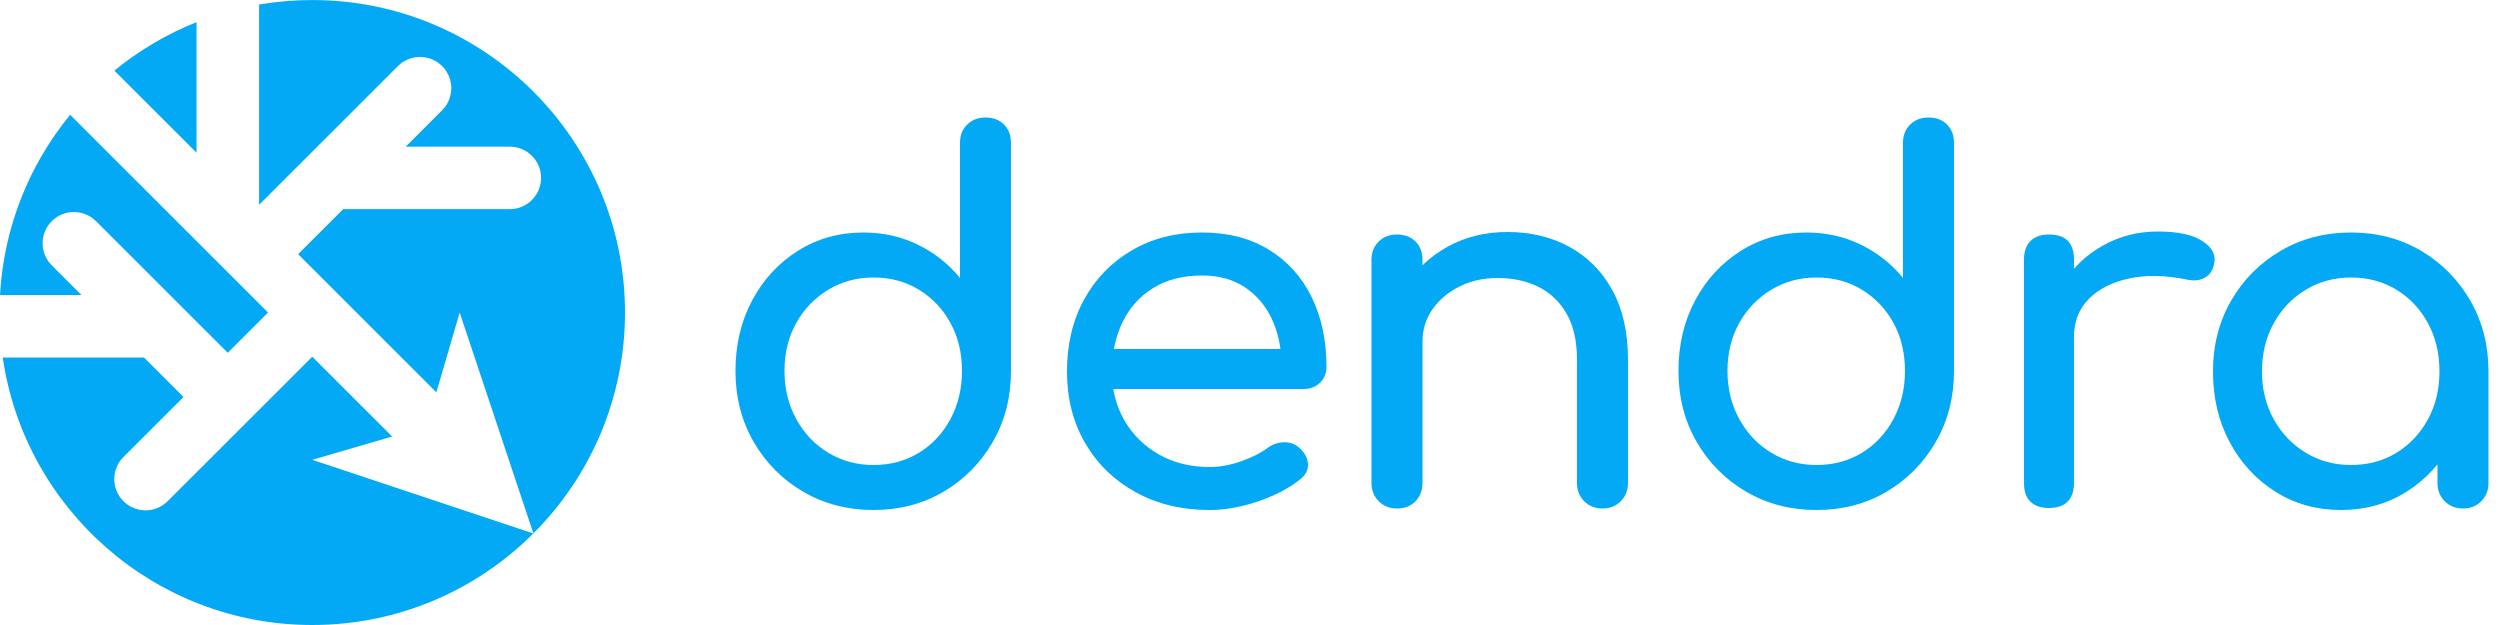 <?xml version="1.0" encoding="UTF-8" standalone="no"?>
<!DOCTYPE svg PUBLIC "-//W3C//DTD SVG 1.1//EN" "http://www.w3.org/Graphics/SVG/1.1/DTD/svg11.dtd">
<svg width="100%" height="100%" viewBox="0 0 4800 1200" version="1.1" xmlns="http://www.w3.org/2000/svg" xmlns:xlink="http://www.w3.org/1999/xlink" xml:space="preserve" xmlns:serif="http://www.serif.com/" style="fill-rule:evenodd;clip-rule:evenodd;stroke-linejoin:round;stroke-miterlimit:2;">
    <path d="M1677.08,979.2C1627.16,979.2 1582.2,967.52 1542.2,944.16C1502.2,920.8 1470.52,888.96 1447.16,848.64C1423.8,808.32 1412.12,762.88 1412.12,712.32C1412.12,661.76 1422.84,616.48 1444.28,576.48C1465.72,536.48 1495,504.8 1532.12,481.44C1569.24,458.08 1611.16,446.4 1657.88,446.4C1695.64,446.4 1730.52,454.24 1762.52,469.92C1794.52,485.6 1821.4,506.88 1843.16,533.76L1843.16,274.56C1843.16,259.84 1847.8,248 1857.08,239.04C1866.36,230.08 1878.04,225.6 1892.12,225.6C1906.84,225.6 1918.68,230.08 1927.64,239.04C1936.6,248 1941.08,259.84 1941.08,274.56L1941.08,712.32C1941.08,762.88 1929.4,808.32 1906.04,848.64C1882.68,888.96 1851.16,920.8 1811.48,944.16C1771.8,967.52 1727,979.2 1677.08,979.2ZM1677.08,892.8C1709.72,892.8 1738.84,884.96 1764.44,869.28C1790.04,853.6 1810.2,832 1824.92,804.48C1839.64,776.96 1847,746.24 1847,712.32C1847,677.76 1839.64,647.04 1824.92,620.16C1810.2,593.28 1790.04,572 1764.44,556.32C1738.84,540.64 1709.72,532.8 1677.08,532.8C1645.08,532.8 1616.12,540.64 1590.2,556.32C1564.28,572 1543.8,593.28 1528.76,620.16C1513.72,647.04 1506.2,677.76 1506.2,712.32C1506.2,746.24 1513.72,776.96 1528.76,804.48C1543.8,832 1564.28,853.6 1590.2,869.28C1616.12,884.96 1645.08,892.8 1677.08,892.8Z" style="fill:#03a9f4;fill-rule:nonzero;"/>
    <path d="M2322.2,979.2C2269.08,979.2 2221.88,967.84 2180.6,945.12C2139.32,922.4 2107,891.04 2083.64,851.04C2060.28,811.04 2048.6,765.12 2048.6,713.28C2048.6,660.8 2059.64,614.56 2081.72,574.56C2103.8,534.56 2134.36,503.2 2173.4,480.48C2212.44,457.76 2257.24,446.4 2307.8,446.4C2357.72,446.4 2400.6,457.44 2436.44,479.52C2472.28,501.6 2499.64,532 2518.52,570.72C2537.4,609.44 2546.84,654.08 2546.84,704.64C2546.84,716.8 2542.68,726.88 2534.36,734.88C2526.04,742.88 2515.48,746.88 2502.68,746.88L2115.8,746.88L2115.8,670.08L2499.8,670.08L2460.44,696.96C2459.8,664.96 2453.4,636.32 2441.24,611.04C2429.08,585.76 2411.8,565.76 2389.4,551.04C2367,536.32 2339.8,528.96 2307.8,528.96C2271.32,528.96 2240.12,536.96 2214.2,552.96C2188.28,568.96 2168.6,590.88 2155.16,618.72C2141.72,646.56 2135,678.08 2135,713.28C2135,748.48 2143,779.84 2159,807.36C2175,834.88 2197.08,856.64 2225.24,872.64C2253.4,888.64 2285.72,896.64 2322.2,896.64C2342.04,896.64 2362.36,892.96 2383.16,885.6C2403.96,878.24 2420.76,869.76 2433.56,860.16C2443.16,853.12 2453.56,849.44 2464.76,849.12C2475.96,848.8 2485.72,852.16 2494.04,859.2C2504.92,868.8 2510.68,879.36 2511.32,890.88C2511.96,902.4 2506.84,912.32 2495.96,920.64C2474.2,937.92 2447.16,952 2414.84,962.88C2382.52,973.76 2351.64,979.2 2322.2,979.2Z" style="fill:#03a9f4;fill-rule:nonzero;"/>
    <path d="M3076.76,976.32C3062.68,976.32 3051,971.68 3041.72,962.4C3032.44,953.12 3027.8,941.44 3027.8,927.36L3027.8,691.2C3027.8,654.72 3021.08,624.96 3007.64,601.92C2994.2,578.88 2976.12,561.76 2953.4,550.56C2930.68,539.36 2904.6,533.76 2875.16,533.76C2848.28,533.76 2823.96,539.2 2802.2,550.08C2780.44,560.96 2763.16,575.52 2750.36,593.76C2737.56,612 2731.16,632.96 2731.16,656.64L2670.68,656.64C2670.68,616.32 2680.44,580.32 2699.96,548.64C2719.48,516.96 2746.2,491.84 2780.12,473.28C2814.04,454.72 2852.12,445.44 2894.36,445.44C2938.52,445.44 2978.04,454.88 3012.92,473.76C3047.8,492.64 3075.32,520.32 3095.48,556.8C3115.64,593.28 3125.72,638.08 3125.72,691.2L3125.72,927.36C3125.72,941.44 3121.08,953.12 3111.8,962.4C3102.52,971.68 3090.84,976.32 3076.76,976.32ZM2682.2,976.32C2668.12,976.32 2656.44,971.68 2647.16,962.4C2637.88,953.12 2633.24,941.44 2633.24,927.36L2633.24,499.2C2633.24,484.48 2637.88,472.64 2647.16,463.68C2656.44,454.72 2668.12,450.24 2682.2,450.24C2696.92,450.24 2708.76,454.72 2717.72,463.68C2726.68,472.64 2731.16,484.48 2731.16,499.2L2731.16,927.36C2731.16,941.44 2726.68,953.12 2717.72,962.4C2708.76,971.68 2696.92,976.32 2682.2,976.32Z" style="fill:#03a9f4;fill-rule:nonzero;"/>
    <path d="M3487.64,979.2C3437.72,979.2 3392.76,967.52 3352.76,944.16C3312.76,920.8 3281.08,888.96 3257.72,848.64C3234.36,808.32 3222.68,762.88 3222.68,712.32C3222.68,661.76 3233.4,616.48 3254.84,576.48C3276.28,536.48 3305.56,504.8 3342.68,481.44C3379.8,458.08 3421.72,446.4 3468.44,446.4C3506.2,446.4 3541.08,454.24 3573.08,469.92C3605.08,485.6 3631.96,506.88 3653.72,533.76L3653.72,274.56C3653.72,259.84 3658.36,248 3667.64,239.04C3676.92,230.08 3688.6,225.6 3702.68,225.6C3717.4,225.6 3729.24,230.08 3738.2,239.04C3747.16,248 3751.64,259.84 3751.64,274.56L3751.64,712.32C3751.64,762.88 3739.96,808.32 3716.6,848.64C3693.24,888.96 3661.72,920.8 3622.04,944.16C3582.36,967.52 3537.56,979.2 3487.64,979.2ZM3487.64,892.8C3520.28,892.8 3549.4,884.96 3575,869.28C3600.6,853.6 3620.76,832 3635.48,804.48C3650.2,776.96 3657.56,746.24 3657.56,712.32C3657.56,677.76 3650.2,647.04 3635.48,620.16C3620.76,593.28 3600.6,572 3575,556.32C3549.4,540.64 3520.28,532.8 3487.64,532.8C3455.64,532.8 3426.68,540.64 3400.76,556.32C3374.84,572 3354.36,593.28 3339.32,620.16C3324.28,647.04 3316.76,677.76 3316.76,712.32C3316.76,746.24 3324.28,776.96 3339.32,804.48C3354.36,832 3374.84,853.6 3400.76,869.28C3426.68,884.96 3455.64,892.8 3487.64,892.8Z" style="fill:#03a9f4;fill-rule:nonzero;"/>
    <path d="M3933.08,647.04C3933.08,608.64 3942.52,574.24 3961.4,543.84C3980.28,513.44 4005.72,489.28 4037.72,471.36C4069.72,453.44 4104.92,444.48 4143.32,444.48C4181.72,444.48 4210.36,450.72 4229.24,463.2C4248.12,475.68 4255.32,490.56 4250.84,507.84C4248.92,516.8 4245.24,523.68 4239.8,528.48C4234.36,533.28 4228.12,536.32 4221.08,537.6C4214.04,538.88 4206.36,538.56 4198.04,536.64C4157.08,528.32 4120.28,527.68 4087.64,534.72C4055,541.76 4029.24,554.88 4010.36,574.08C3991.48,593.28 3982.04,617.6 3982.04,647.04L3933.08,647.04ZM3934.04,975.36C3918.68,975.36 3906.84,971.36 3898.52,963.36C3890.2,955.36 3886.04,943.36 3886.04,927.36L3886.04,498.24C3886.04,482.88 3890.2,471.04 3898.52,462.72C3906.84,454.4 3918.68,450.24 3934.04,450.24C3950.04,450.24 3962.04,454.24 3970.04,462.24C3978.04,470.24 3982.04,482.24 3982.04,498.24L3982.04,927.36C3982.04,942.72 3978.04,954.56 3970.04,962.88C3962.04,971.2 3950.04,975.36 3934.04,975.36Z" style="fill:#03a9f4;fill-rule:nonzero;"/>
    <path d="M4494.68,979.2C4447.96,979.2 4406.04,967.52 4368.92,944.16C4331.8,920.8 4302.52,889.12 4281.08,849.12C4259.64,809.12 4248.92,763.84 4248.92,713.28C4248.92,662.72 4260.6,617.28 4283.96,576.96C4307.32,536.64 4339,504.8 4379,481.44C4419,458.08 4463.96,446.4 4513.88,446.4C4563.8,446.4 4608.6,458.08 4648.28,481.44C4687.96,504.8 4719.48,536.64 4742.84,576.96C4766.2,617.28 4777.88,662.72 4777.88,713.28L4740.44,713.28C4740.44,763.84 4729.72,809.12 4708.28,849.12C4686.84,889.12 4657.56,920.8 4620.44,944.16C4583.32,967.52 4541.4,979.2 4494.68,979.2ZM4513.88,892.8C4546.52,892.8 4575.64,884.96 4601.24,869.28C4626.84,853.6 4647,832.16 4661.72,804.96C4676.44,777.76 4683.8,747.2 4683.8,713.28C4683.8,678.72 4676.44,647.84 4661.72,620.64C4647,593.44 4626.84,572 4601.24,556.32C4575.64,540.64 4546.52,532.8 4513.88,532.8C4481.88,532.8 4452.92,540.64 4427,556.32C4401.08,572 4380.6,593.44 4365.56,620.64C4350.52,647.84 4343,678.72 4343,713.28C4343,747.2 4350.52,777.76 4365.56,804.96C4380.6,832.16 4401.08,853.6 4427,869.28C4452.92,884.96 4481.88,892.8 4513.88,892.8ZM4728.92,976.32C4714.84,976.32 4703.16,971.68 4693.88,962.4C4684.6,953.12 4679.96,941.44 4679.96,927.36L4679.96,780.48L4698.2,678.72L4777.88,713.28L4777.88,927.36C4777.88,941.44 4773.24,953.12 4763.96,962.4C4754.68,971.68 4743,976.32 4728.92,976.32Z" style="fill:#03a9f4;fill-rule:nonzero;"/>
    <g>
        <path d="M5.271,686.464L276.539,686.464L352.328,762.191L236.968,877.456C232.547,882.467 231.166,883.556 227.742,889.339C225.178,893.671 223.17,898.308 221.765,903.142C220.359,907.975 219.568,912.965 219.41,917.995C219.173,925.536 220.373,933.105 222.93,940.203C224.637,944.938 226.932,949.44 229.764,953.603C234.008,959.843 239.431,965.261 245.676,969.502C249.842,972.331 254.348,974.625 259.087,976.33C263.826,978.034 268.761,979.137 273.776,979.61C281.293,980.32 288.928,979.599 296.179,977.494C303.43,975.39 310.264,971.91 316.23,967.287C318.216,965.747 320,963.965 321.886,962.304L599.537,684.883L752.885,838.104L599.537,882.861L1024,1024.23C915.317,1132.81 765.218,1200 599.537,1200C297.504,1200 47.255,976.705 5.271,686.464ZM497.458,8.721C530.638,3.034 564.744,0.07 599.537,0.07C930.942,0.07 1200,268.906 1200,600.035C1200,765.579 1132.75,915.553 1024.09,1024.15L882.598,600.035L837.803,753.256L572.369,488.042L658.936,401.547L978.83,401.547C981.338,401.389 983.862,401.389 986.355,401.074C993.846,400.128 1001.14,397.76 1007.76,394.126C1012.17,391.701 1016.26,388.731 1019.93,385.286C1023.61,381.841 1026.83,377.947 1029.53,373.698C1033.57,367.328 1036.4,360.203 1037.81,352.793C1038.76,347.849 1039.07,342.806 1038.76,337.783C1038.44,332.76 1037.49,327.797 1035.94,323.01C1033.6,315.835 1029.91,309.12 1025.1,303.307C1021.88,299.429 1018.2,295.97 1014.12,293.012C1010.05,290.054 1005.62,287.62 1000.93,285.767C994.681,283.293 992.922,283.279 986.355,282.027C983.847,281.869 981.338,281.712 978.83,281.554L779.028,281.554L848.906,211.734C850.568,209.851 852.352,208.067 853.893,206.083C858.52,200.122 862.002,193.294 864.109,186.049C865.514,181.216 866.305,176.225 866.463,171.195C866.7,163.655 865.501,156.086 862.943,148.987C860.385,141.889 856.481,135.293 851.488,129.634C848.157,125.859 844.364,122.517 840.198,119.689C833.953,115.448 826.914,112.405 819.545,110.759C817.092,110.211 814.58,109.973 812.097,109.58C809.585,109.501 807.073,109.422 804.561,109.344C802.058,109.58 799.536,109.66 797.053,110.053C789.596,111.233 782.38,113.829 775.881,117.669C770.092,121.089 769.002,122.469 763.987,126.887L497.458,393.195L497.458,8.721ZM134.683,220.415L514.619,600.035L437.247,677.343L184.313,424.619C179.298,420.202 178.208,418.822 172.42,415.402C168.084,412.84 163.443,410.833 158.606,409.429C156.192,408.728 153.7,408.333 151.247,407.785C148.745,407.549 146.242,407.312 143.74,407.076C141.227,407.155 138.705,407.076 136.203,407.313C128.686,408.023 121.321,410.161 114.593,413.586C110.105,415.871 105.923,418.711 102.144,422.039C98.366,425.367 95.022,429.157 92.191,433.32C87.947,439.56 84.901,446.593 83.254,453.955C82.155,458.867 81.679,463.897 81.837,468.928C81.995,473.958 82.786,478.948 84.192,483.781C86.298,491.026 89.78,497.854 94.408,503.815C95.948,505.8 97.732,507.583 99.395,509.467L156.446,566.471L0,566.471C7.24,435.551 56.57,315.767 134.683,220.415ZM377.366,293.2L219.601,135.567C266.755,97.003 319.878,65.46 377.366,42.542L377.366,293.2Z" style="fill:#03a9f4;"/>
    </g>
</svg>
